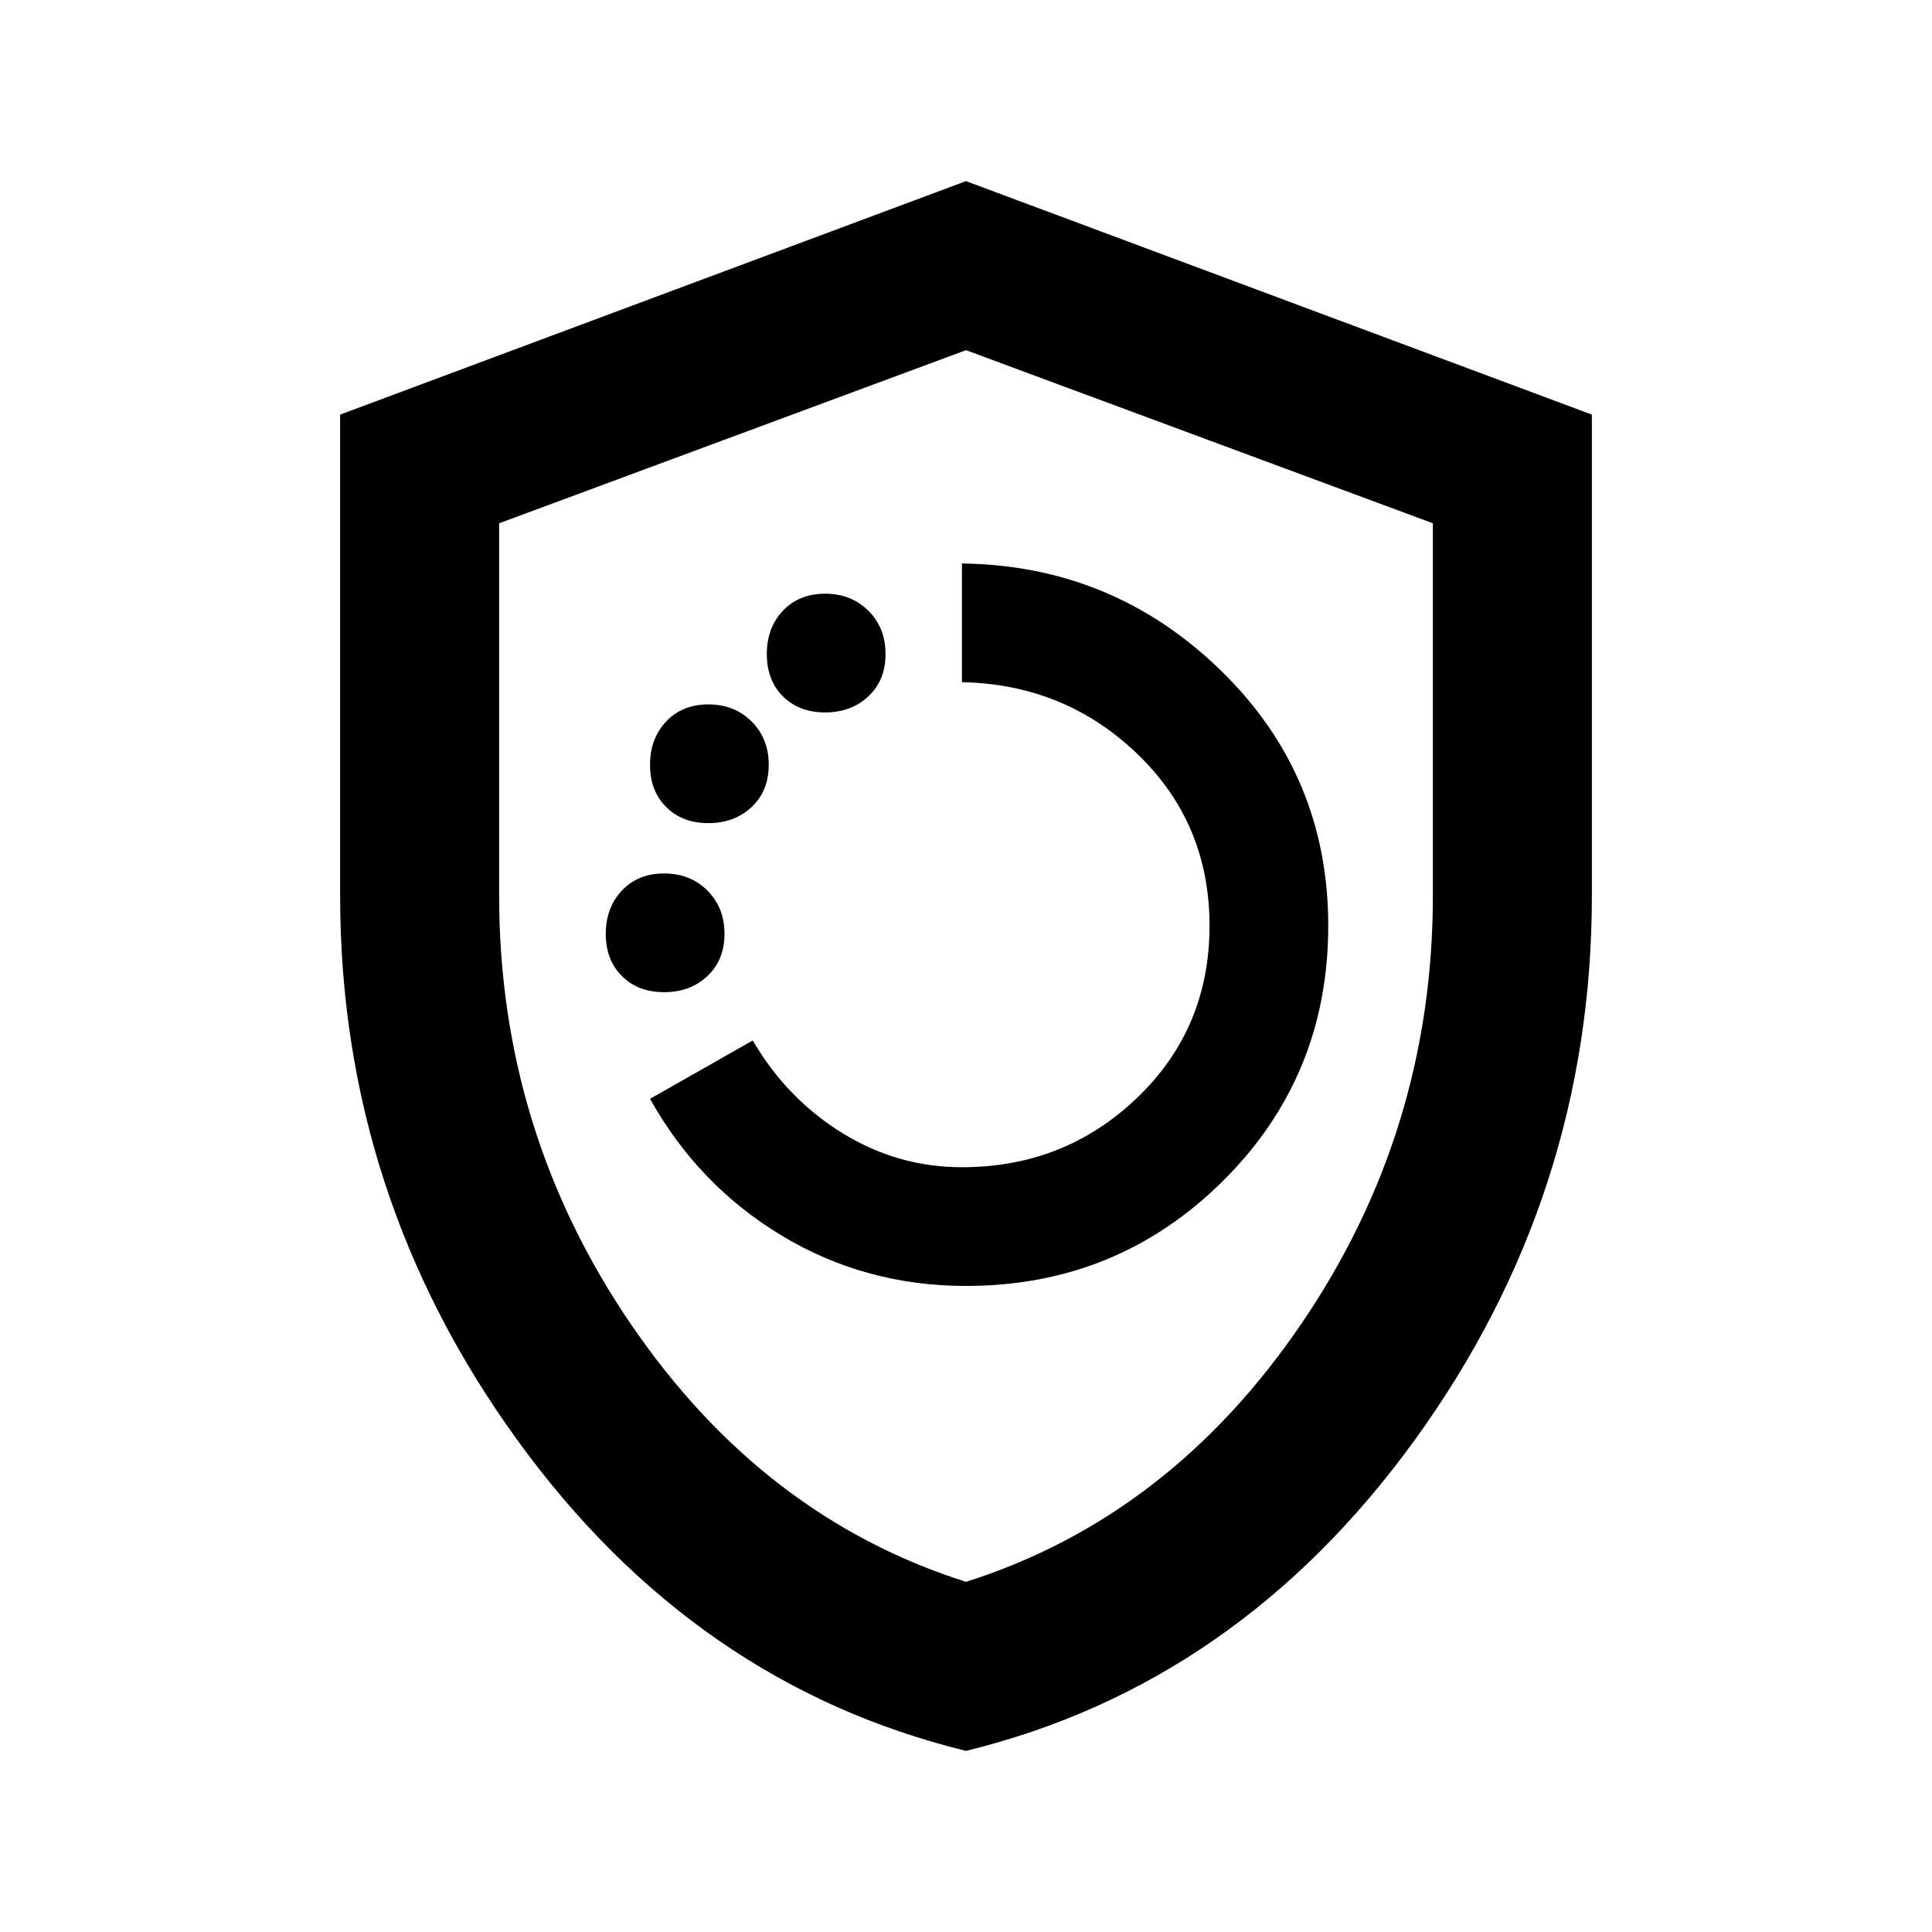 <svg xmlns="http://www.w3.org/2000/svg" height="20" width="20"><path d="M10 13.312q1.562 0 2.656-1.083t1.094-2.646q0-1.562-1.115-2.645-1.114-1.084-2.677-1.105v1.229q1.063.021 1.813.74t.75 1.781q0 1.063-.75 1.782-.75.718-1.813.718-.666 0-1.239-.354-.573-.354-.927-.958l-1.063.604q.5.896 1.365 1.417.864.52 1.906.52ZM8.542 7.375q.27 0 .448-.167.177-.166.177-.437t-.177-.448q-.178-.177-.448-.177-.271 0-.438.177-.166.177-.166.448t.166.437q.167.167.438.167ZM7.333 8.521q.271 0 .448-.167.177-.166.177-.437t-.177-.448q-.177-.177-.448-.177t-.437.177q-.167.177-.167.448t.167.437q.166.167.437.167Zm-.458 1.75q.271 0 .448-.167.177-.166.177-.437t-.177-.448q-.177-.177-.448-.177t-.437.177q-.167.177-.167.448t.167.437q.166.167.437.167ZM10 18.125q-2.812-.687-4.646-3.219-1.833-2.531-1.833-5.635V4.292L10 1.875l6.479 2.417v4.979q0 3.104-1.833 5.635-1.834 2.532-4.646 3.219ZM10 10Zm0 6.375q2.104-.667 3.469-2.667 1.364-2 1.364-4.437V5.417L10 3.625 5.167 5.417v3.854q0 2.437 1.364 4.437 1.365 2 3.469 2.667Z"/></svg>